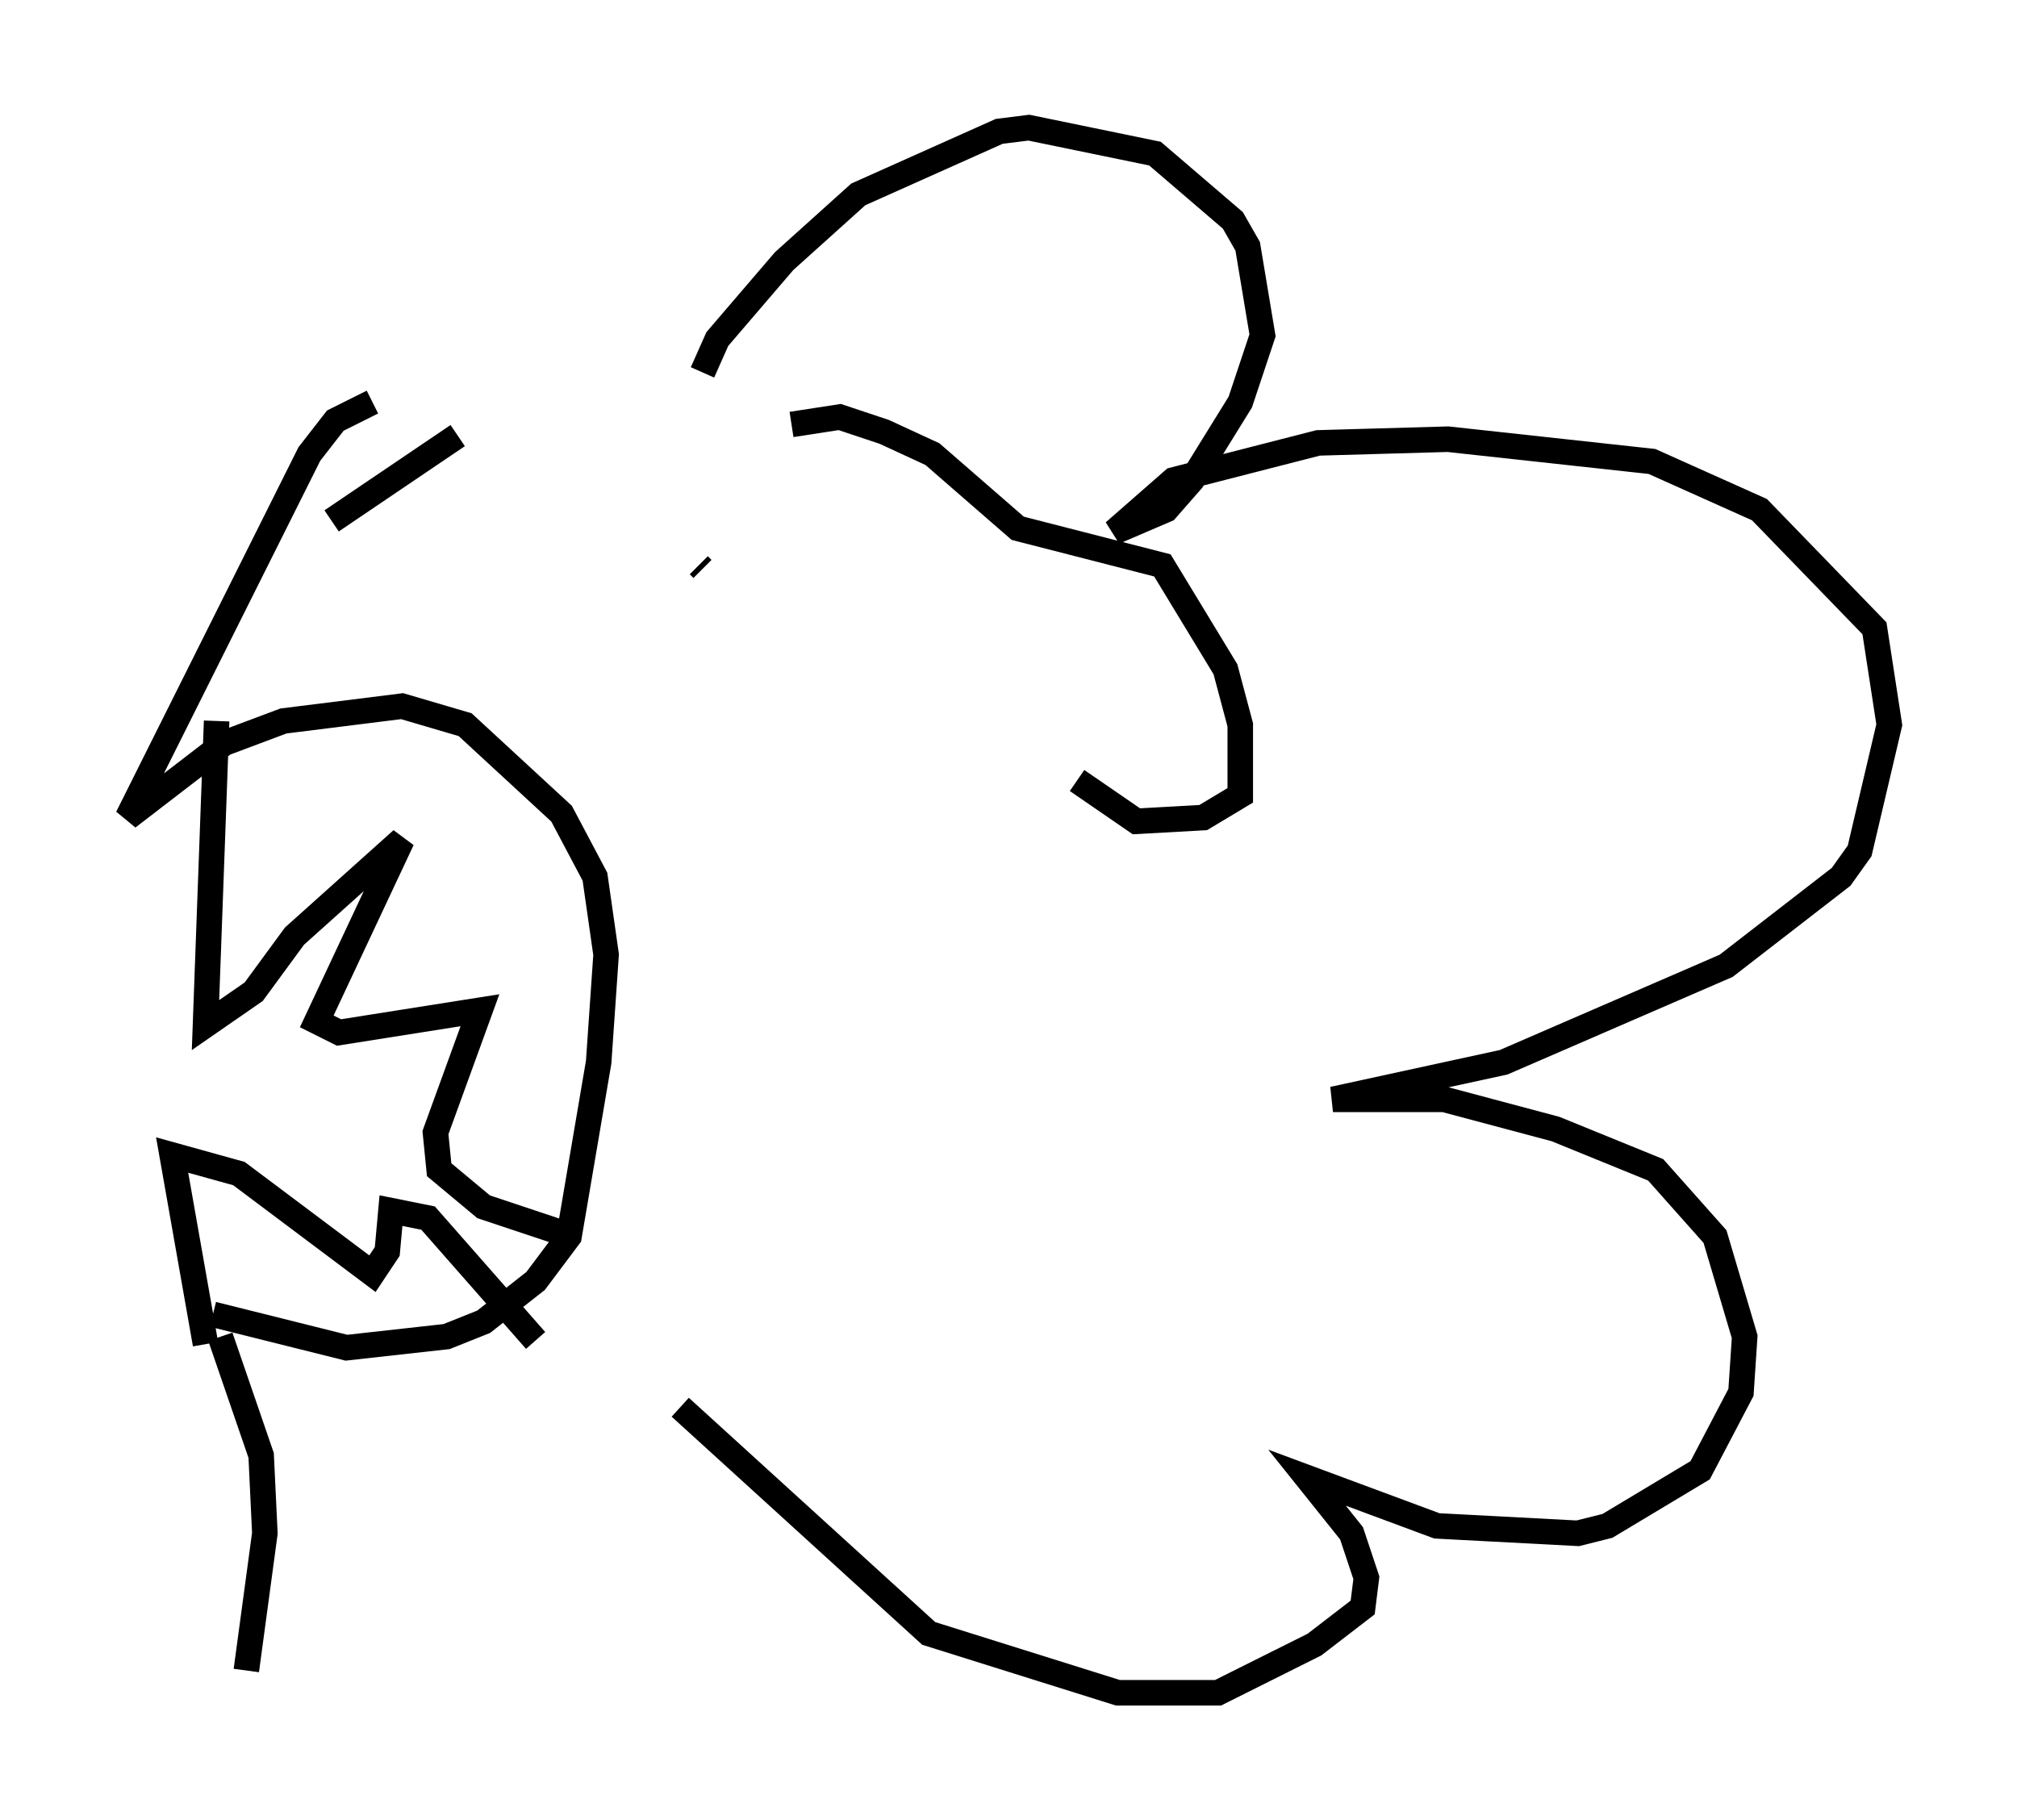 <?xml version="1.0" encoding="utf-8" ?>
<svg baseProfile="full" height="71.296" version="1.1" width="78.994" xmlns="http://www.w3.org/2000/svg" xmlns:ev="http://www.w3.org/2001/xml-events" xmlns:xlink="http://www.w3.org/1999/xlink"><defs /><rect fill="white" height="71.296" width="78.994" x="0" y="0" /><path d="M25.48, 17.201 m-10.894, -1.453 l-1.453, 0.726 -1.017, 1.307 l-7.117, 14.235 3.777, -2.905 l2.324, -0.872 4.648, -0.581 l2.469, 0.726 3.777, 3.486 l1.307, 2.469 0.436, 3.05 l-0.291, 4.212 -1.162, 6.827 l-1.307, 1.743 -2.034, 1.598 l-1.453, 0.581 -3.922, 0.436 l-5.229, -1.307 m0.145, -23.24 l-0.436, 11.911 1.888, -1.307 l1.598, -2.179 4.212, -3.777 l-3.341, 7.117 0.872, 0.436 l5.52, -0.872 -1.743, 4.793 l0.145, 1.453 1.743, 1.453 l3.486, 1.162 m4.939, -26.29 l0.145, 0.145 m0.0, -7.698 l0.581, -1.307 2.615, -3.05 l2.905, -2.615 5.52, -2.469 l1.162, -0.145 4.939, 1.017 l3.05, 2.615 0.581, 1.017 l0.581, 3.486 -0.872, 2.615 l-1.888, 3.05 -1.017, 1.162 l-2.034, 0.872 2.324, -2.034 l5.665, -1.453 5.084, -0.145 l7.989, 0.872 4.212, 1.888 l4.503, 4.648 0.581, 3.777 l-1.162, 4.939 -0.726, 1.017 l-4.503, 3.486 -8.715, 3.777 l-6.682, 1.453 4.358, 0.0 l4.358, 1.162 3.922, 1.598 l2.324, 2.615 1.162, 3.922 l-0.145, 2.179 -1.598, 3.05 l-3.631, 2.179 -1.162, 0.291 l-5.52, -0.291 -5.084, -1.888 l1.743, 2.179 0.581, 1.743 l-0.145, 1.162 -1.888, 1.453 l-3.777, 1.888 -3.922, 0.0 l-7.408, -2.324 -9.732, -8.86 m4.358, -38.492 l1.888, -0.291 1.743, 0.581 l1.888, 0.872 3.341, 2.905 l5.665, 1.453 2.469, 4.067 l0.581, 2.179 0.0, 2.76 l-1.453, 0.872 -2.615, 0.145 l-2.324, -1.598 m-29.195, -10.168 l4.939, -3.341 m-9.296, 35.296 l1.598, 4.648 0.145, 3.05 l-0.726, 5.374 m-1.598, -12.782 l-1.307, -7.408 2.615, 0.726 l5.229, 3.922 0.581, -0.872 l0.145, -1.598 1.453, 0.291 l4.212, 4.793 " fill="none" stroke="black" stroke-width="1" /></svg>